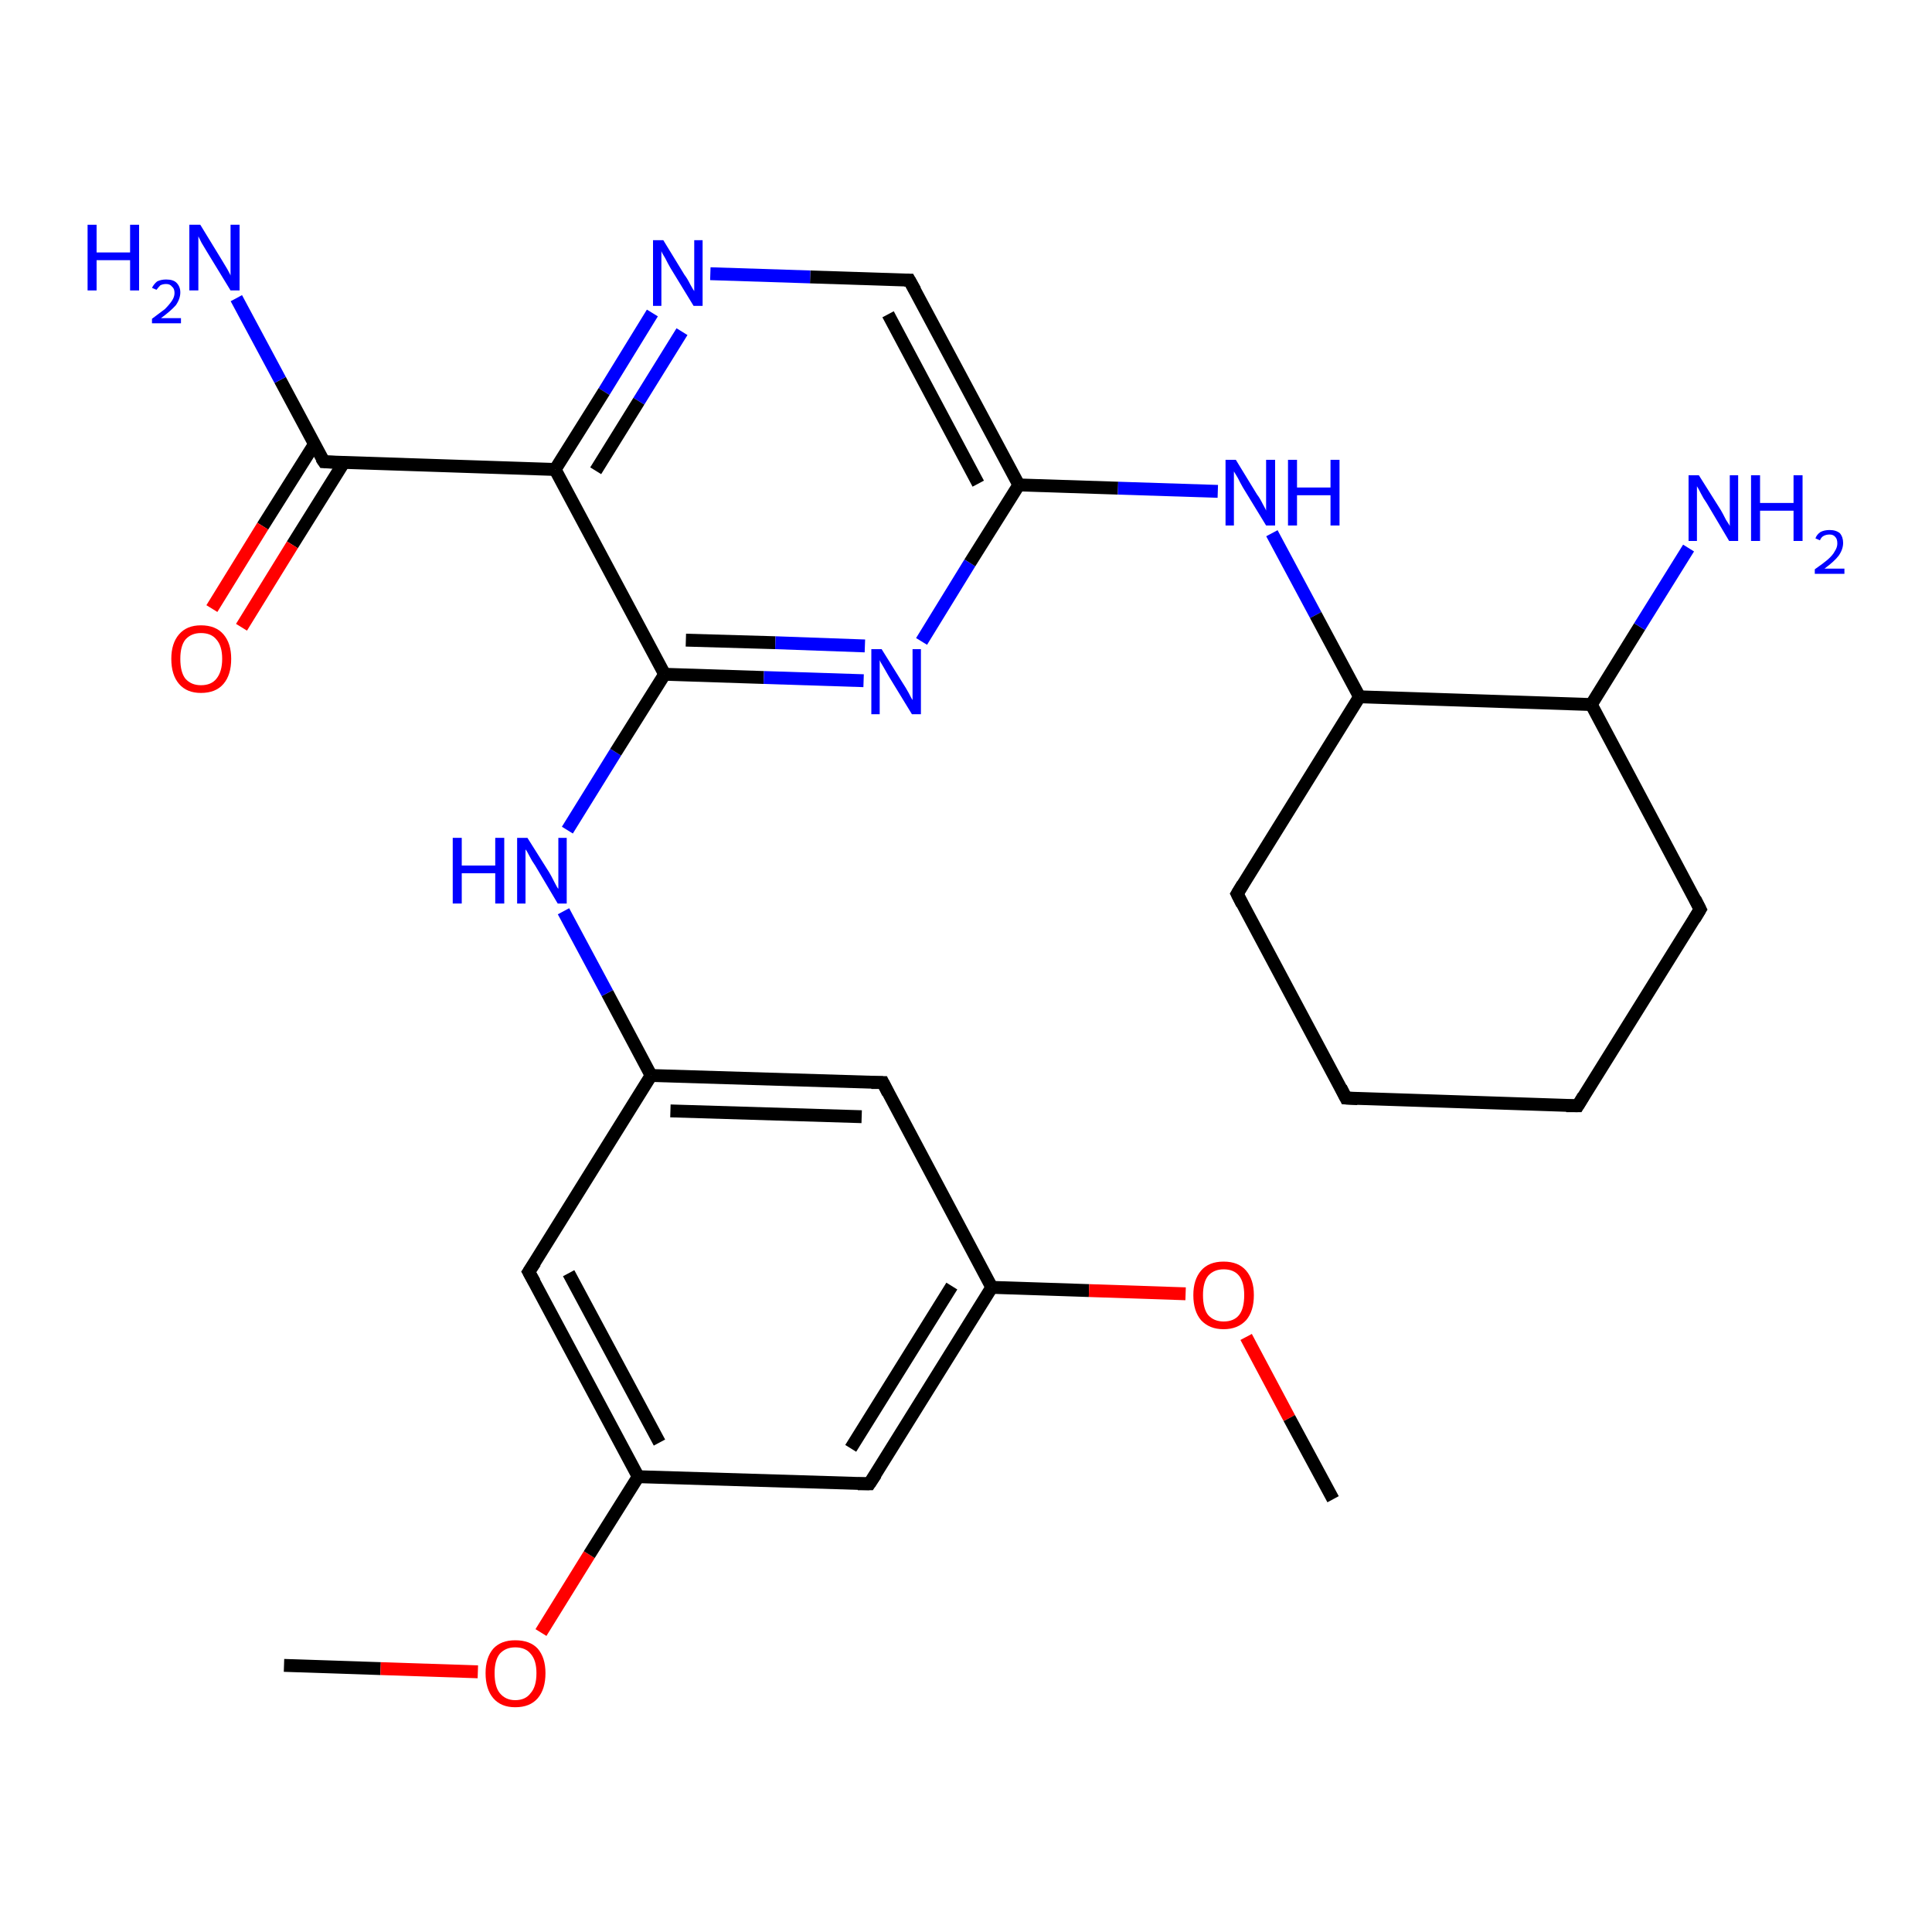 <?xml version='1.0' encoding='iso-8859-1'?>
<svg version='1.1' baseProfile='full'
              xmlns='http://www.w3.org/2000/svg'
                      xmlns:rdkit='http://www.rdkit.org/xml'
                      xmlns:xlink='http://www.w3.org/1999/xlink'
                  xml:space='preserve'
width='300px' height='300px' viewBox='0 0 300 300'>
<!-- END OF HEADER -->
<rect style='opacity:1.0;fill:#FFFFFF;stroke:none' width='300.0' height='300.0' x='0.0' y='0.0'> </rect>
<path class='bond-0 atom-0 atom-1' d='M 44.1,258.6 L 59.1,259.1' style='fill:none;fill-rule:evenodd;stroke:#000000;stroke-width:2.0px;stroke-linecap:butt;stroke-linejoin:miter;stroke-opacity:1' />
<path class='bond-0 atom-0 atom-1' d='M 59.1,259.1 L 74.2,259.6' style='fill:none;fill-rule:evenodd;stroke:#FF0000;stroke-width:2.0px;stroke-linecap:butt;stroke-linejoin:miter;stroke-opacity:1' />
<path class='bond-1 atom-1 atom-2' d='M 84.0,253.5 L 91.5,241.4' style='fill:none;fill-rule:evenodd;stroke:#FF0000;stroke-width:2.0px;stroke-linecap:butt;stroke-linejoin:miter;stroke-opacity:1' />
<path class='bond-1 atom-1 atom-2' d='M 91.5,241.4 L 99.1,229.3' style='fill:none;fill-rule:evenodd;stroke:#000000;stroke-width:2.0px;stroke-linecap:butt;stroke-linejoin:miter;stroke-opacity:1' />
<path class='bond-2 atom-2 atom-3' d='M 99.1,229.3 L 82.1,197.5' style='fill:none;fill-rule:evenodd;stroke:#000000;stroke-width:2.0px;stroke-linecap:butt;stroke-linejoin:miter;stroke-opacity:1' />
<path class='bond-2 atom-2 atom-3' d='M 102.4,224.0 L 88.3,197.7' style='fill:none;fill-rule:evenodd;stroke:#000000;stroke-width:2.0px;stroke-linecap:butt;stroke-linejoin:miter;stroke-opacity:1' />
<path class='bond-3 atom-3 atom-4' d='M 82.1,197.5 L 101.1,167.0' style='fill:none;fill-rule:evenodd;stroke:#000000;stroke-width:2.0px;stroke-linecap:butt;stroke-linejoin:miter;stroke-opacity:1' />
<path class='bond-4 atom-4 atom-5' d='M 101.1,167.0 L 94.3,154.2' style='fill:none;fill-rule:evenodd;stroke:#000000;stroke-width:2.0px;stroke-linecap:butt;stroke-linejoin:miter;stroke-opacity:1' />
<path class='bond-4 atom-4 atom-5' d='M 94.3,154.2 L 87.5,141.5' style='fill:none;fill-rule:evenodd;stroke:#0000FF;stroke-width:2.0px;stroke-linecap:butt;stroke-linejoin:miter;stroke-opacity:1' />
<path class='bond-5 atom-5 atom-6' d='M 88.1,128.9 L 95.6,116.8' style='fill:none;fill-rule:evenodd;stroke:#0000FF;stroke-width:2.0px;stroke-linecap:butt;stroke-linejoin:miter;stroke-opacity:1' />
<path class='bond-5 atom-5 atom-6' d='M 95.6,116.8 L 103.2,104.7' style='fill:none;fill-rule:evenodd;stroke:#000000;stroke-width:2.0px;stroke-linecap:butt;stroke-linejoin:miter;stroke-opacity:1' />
<path class='bond-6 atom-6 atom-7' d='M 103.2,104.7 L 118.6,105.2' style='fill:none;fill-rule:evenodd;stroke:#000000;stroke-width:2.0px;stroke-linecap:butt;stroke-linejoin:miter;stroke-opacity:1' />
<path class='bond-6 atom-6 atom-7' d='M 118.6,105.2 L 134.1,105.7' style='fill:none;fill-rule:evenodd;stroke:#0000FF;stroke-width:2.0px;stroke-linecap:butt;stroke-linejoin:miter;stroke-opacity:1' />
<path class='bond-6 atom-6 atom-7' d='M 106.5,99.4 L 120.4,99.8' style='fill:none;fill-rule:evenodd;stroke:#000000;stroke-width:2.0px;stroke-linecap:butt;stroke-linejoin:miter;stroke-opacity:1' />
<path class='bond-6 atom-6 atom-7' d='M 120.4,99.8 L 134.3,100.3' style='fill:none;fill-rule:evenodd;stroke:#0000FF;stroke-width:2.0px;stroke-linecap:butt;stroke-linejoin:miter;stroke-opacity:1' />
<path class='bond-7 atom-7 atom-8' d='M 143.1,99.6 L 150.6,87.4' style='fill:none;fill-rule:evenodd;stroke:#0000FF;stroke-width:2.0px;stroke-linecap:butt;stroke-linejoin:miter;stroke-opacity:1' />
<path class='bond-7 atom-7 atom-8' d='M 150.6,87.4 L 158.2,75.3' style='fill:none;fill-rule:evenodd;stroke:#000000;stroke-width:2.0px;stroke-linecap:butt;stroke-linejoin:miter;stroke-opacity:1' />
<path class='bond-8 atom-8 atom-9' d='M 158.2,75.3 L 173.6,75.8' style='fill:none;fill-rule:evenodd;stroke:#000000;stroke-width:2.0px;stroke-linecap:butt;stroke-linejoin:miter;stroke-opacity:1' />
<path class='bond-8 atom-8 atom-9' d='M 173.6,75.8 L 189.1,76.3' style='fill:none;fill-rule:evenodd;stroke:#0000FF;stroke-width:2.0px;stroke-linecap:butt;stroke-linejoin:miter;stroke-opacity:1' />
<path class='bond-9 atom-9 atom-10' d='M 197.5,82.8 L 204.3,95.5' style='fill:none;fill-rule:evenodd;stroke:#0000FF;stroke-width:2.0px;stroke-linecap:butt;stroke-linejoin:miter;stroke-opacity:1' />
<path class='bond-9 atom-9 atom-10' d='M 204.3,95.5 L 211.1,108.2' style='fill:none;fill-rule:evenodd;stroke:#000000;stroke-width:2.0px;stroke-linecap:butt;stroke-linejoin:miter;stroke-opacity:1' />
<path class='bond-10 atom-10 atom-11' d='M 211.1,108.2 L 192.1,138.8' style='fill:none;fill-rule:evenodd;stroke:#000000;stroke-width:2.0px;stroke-linecap:butt;stroke-linejoin:miter;stroke-opacity:1' />
<path class='bond-11 atom-11 atom-12' d='M 192.1,138.8 L 209.0,170.5' style='fill:none;fill-rule:evenodd;stroke:#000000;stroke-width:2.0px;stroke-linecap:butt;stroke-linejoin:miter;stroke-opacity:1' />
<path class='bond-12 atom-12 atom-13' d='M 209.0,170.5 L 245.0,171.7' style='fill:none;fill-rule:evenodd;stroke:#000000;stroke-width:2.0px;stroke-linecap:butt;stroke-linejoin:miter;stroke-opacity:1' />
<path class='bond-13 atom-13 atom-14' d='M 245.0,171.7 L 264.0,141.2' style='fill:none;fill-rule:evenodd;stroke:#000000;stroke-width:2.0px;stroke-linecap:butt;stroke-linejoin:miter;stroke-opacity:1' />
<path class='bond-14 atom-14 atom-15' d='M 264.0,141.2 L 247.1,109.4' style='fill:none;fill-rule:evenodd;stroke:#000000;stroke-width:2.0px;stroke-linecap:butt;stroke-linejoin:miter;stroke-opacity:1' />
<path class='bond-15 atom-15 atom-16' d='M 247.1,109.4 L 254.6,97.3' style='fill:none;fill-rule:evenodd;stroke:#000000;stroke-width:2.0px;stroke-linecap:butt;stroke-linejoin:miter;stroke-opacity:1' />
<path class='bond-15 atom-15 atom-16' d='M 254.6,97.3 L 262.2,85.1' style='fill:none;fill-rule:evenodd;stroke:#0000FF;stroke-width:2.0px;stroke-linecap:butt;stroke-linejoin:miter;stroke-opacity:1' />
<path class='bond-16 atom-8 atom-17' d='M 158.2,75.3 L 141.2,43.5' style='fill:none;fill-rule:evenodd;stroke:#000000;stroke-width:2.0px;stroke-linecap:butt;stroke-linejoin:miter;stroke-opacity:1' />
<path class='bond-16 atom-8 atom-17' d='M 151.9,75.1 L 137.9,48.8' style='fill:none;fill-rule:evenodd;stroke:#000000;stroke-width:2.0px;stroke-linecap:butt;stroke-linejoin:miter;stroke-opacity:1' />
<path class='bond-17 atom-17 atom-18' d='M 141.2,43.5 L 125.8,43.0' style='fill:none;fill-rule:evenodd;stroke:#000000;stroke-width:2.0px;stroke-linecap:butt;stroke-linejoin:miter;stroke-opacity:1' />
<path class='bond-17 atom-17 atom-18' d='M 125.8,43.0 L 110.3,42.5' style='fill:none;fill-rule:evenodd;stroke:#0000FF;stroke-width:2.0px;stroke-linecap:butt;stroke-linejoin:miter;stroke-opacity:1' />
<path class='bond-18 atom-18 atom-19' d='M 101.3,48.6 L 93.8,60.8' style='fill:none;fill-rule:evenodd;stroke:#0000FF;stroke-width:2.0px;stroke-linecap:butt;stroke-linejoin:miter;stroke-opacity:1' />
<path class='bond-18 atom-18 atom-19' d='M 93.8,60.8 L 86.2,72.9' style='fill:none;fill-rule:evenodd;stroke:#000000;stroke-width:2.0px;stroke-linecap:butt;stroke-linejoin:miter;stroke-opacity:1' />
<path class='bond-18 atom-18 atom-19' d='M 105.9,51.5 L 99.2,62.3' style='fill:none;fill-rule:evenodd;stroke:#0000FF;stroke-width:2.0px;stroke-linecap:butt;stroke-linejoin:miter;stroke-opacity:1' />
<path class='bond-18 atom-18 atom-19' d='M 99.2,62.3 L 92.5,73.1' style='fill:none;fill-rule:evenodd;stroke:#000000;stroke-width:2.0px;stroke-linecap:butt;stroke-linejoin:miter;stroke-opacity:1' />
<path class='bond-19 atom-19 atom-20' d='M 86.2,72.9 L 50.3,71.7' style='fill:none;fill-rule:evenodd;stroke:#000000;stroke-width:2.0px;stroke-linecap:butt;stroke-linejoin:miter;stroke-opacity:1' />
<path class='bond-20 atom-20 atom-21' d='M 50.3,71.7 L 43.5,59.0' style='fill:none;fill-rule:evenodd;stroke:#000000;stroke-width:2.0px;stroke-linecap:butt;stroke-linejoin:miter;stroke-opacity:1' />
<path class='bond-20 atom-20 atom-21' d='M 43.5,59.0 L 36.7,46.3' style='fill:none;fill-rule:evenodd;stroke:#0000FF;stroke-width:2.0px;stroke-linecap:butt;stroke-linejoin:miter;stroke-opacity:1' />
<path class='bond-21 atom-20 atom-22' d='M 48.8,69.0 L 40.8,81.7' style='fill:none;fill-rule:evenodd;stroke:#000000;stroke-width:2.0px;stroke-linecap:butt;stroke-linejoin:miter;stroke-opacity:1' />
<path class='bond-21 atom-20 atom-22' d='M 40.8,81.7 L 32.9,94.5' style='fill:none;fill-rule:evenodd;stroke:#FF0000;stroke-width:2.0px;stroke-linecap:butt;stroke-linejoin:miter;stroke-opacity:1' />
<path class='bond-21 atom-20 atom-22' d='M 53.4,71.8 L 45.4,84.6' style='fill:none;fill-rule:evenodd;stroke:#000000;stroke-width:2.0px;stroke-linecap:butt;stroke-linejoin:miter;stroke-opacity:1' />
<path class='bond-21 atom-20 atom-22' d='M 45.4,84.6 L 37.5,97.4' style='fill:none;fill-rule:evenodd;stroke:#FF0000;stroke-width:2.0px;stroke-linecap:butt;stroke-linejoin:miter;stroke-opacity:1' />
<path class='bond-22 atom-4 atom-23' d='M 101.1,167.0 L 137.1,168.1' style='fill:none;fill-rule:evenodd;stroke:#000000;stroke-width:2.0px;stroke-linecap:butt;stroke-linejoin:miter;stroke-opacity:1' />
<path class='bond-22 atom-4 atom-23' d='M 104.1,172.5 L 133.8,173.4' style='fill:none;fill-rule:evenodd;stroke:#000000;stroke-width:2.0px;stroke-linecap:butt;stroke-linejoin:miter;stroke-opacity:1' />
<path class='bond-23 atom-23 atom-24' d='M 137.1,168.1 L 154.0,199.9' style='fill:none;fill-rule:evenodd;stroke:#000000;stroke-width:2.0px;stroke-linecap:butt;stroke-linejoin:miter;stroke-opacity:1' />
<path class='bond-24 atom-24 atom-25' d='M 154.0,199.9 L 169.1,200.4' style='fill:none;fill-rule:evenodd;stroke:#000000;stroke-width:2.0px;stroke-linecap:butt;stroke-linejoin:miter;stroke-opacity:1' />
<path class='bond-24 atom-24 atom-25' d='M 169.1,200.4 L 184.1,200.9' style='fill:none;fill-rule:evenodd;stroke:#FF0000;stroke-width:2.0px;stroke-linecap:butt;stroke-linejoin:miter;stroke-opacity:1' />
<path class='bond-25 atom-25 atom-26' d='M 193.5,207.6 L 200.2,220.2' style='fill:none;fill-rule:evenodd;stroke:#FF0000;stroke-width:2.0px;stroke-linecap:butt;stroke-linejoin:miter;stroke-opacity:1' />
<path class='bond-25 atom-25 atom-26' d='M 200.2,220.2 L 207.0,232.8' style='fill:none;fill-rule:evenodd;stroke:#000000;stroke-width:2.0px;stroke-linecap:butt;stroke-linejoin:miter;stroke-opacity:1' />
<path class='bond-26 atom-24 atom-27' d='M 154.0,199.9 L 135.0,230.4' style='fill:none;fill-rule:evenodd;stroke:#000000;stroke-width:2.0px;stroke-linecap:butt;stroke-linejoin:miter;stroke-opacity:1' />
<path class='bond-26 atom-24 atom-27' d='M 147.8,199.7 L 132.1,224.9' style='fill:none;fill-rule:evenodd;stroke:#000000;stroke-width:2.0px;stroke-linecap:butt;stroke-linejoin:miter;stroke-opacity:1' />
<path class='bond-27 atom-27 atom-2' d='M 135.0,230.4 L 99.1,229.3' style='fill:none;fill-rule:evenodd;stroke:#000000;stroke-width:2.0px;stroke-linecap:butt;stroke-linejoin:miter;stroke-opacity:1' />
<path class='bond-28 atom-19 atom-6' d='M 86.2,72.9 L 103.2,104.7' style='fill:none;fill-rule:evenodd;stroke:#000000;stroke-width:2.0px;stroke-linecap:butt;stroke-linejoin:miter;stroke-opacity:1' />
<path class='bond-29 atom-15 atom-10' d='M 247.1,109.4 L 211.1,108.2' style='fill:none;fill-rule:evenodd;stroke:#000000;stroke-width:2.0px;stroke-linecap:butt;stroke-linejoin:miter;stroke-opacity:1' />
<path d='M 83.0,199.1 L 82.1,197.5 L 83.1,196.0' style='fill:none;stroke:#000000;stroke-width:2.0px;stroke-linecap:butt;stroke-linejoin:miter;stroke-opacity:1;' />
<path d='M 193.0,137.3 L 192.1,138.8 L 192.9,140.4' style='fill:none;stroke:#000000;stroke-width:2.0px;stroke-linecap:butt;stroke-linejoin:miter;stroke-opacity:1;' />
<path d='M 208.2,168.9 L 209.0,170.5 L 210.8,170.6' style='fill:none;stroke:#000000;stroke-width:2.0px;stroke-linecap:butt;stroke-linejoin:miter;stroke-opacity:1;' />
<path d='M 243.2,171.7 L 245.0,171.7 L 245.9,170.2' style='fill:none;stroke:#000000;stroke-width:2.0px;stroke-linecap:butt;stroke-linejoin:miter;stroke-opacity:1;' />
<path d='M 263.1,142.7 L 264.0,141.2 L 263.2,139.6' style='fill:none;stroke:#000000;stroke-width:2.0px;stroke-linecap:butt;stroke-linejoin:miter;stroke-opacity:1;' />
<path d='M 142.1,45.1 L 141.2,43.5 L 140.4,43.5' style='fill:none;stroke:#000000;stroke-width:2.0px;stroke-linecap:butt;stroke-linejoin:miter;stroke-opacity:1;' />
<path d='M 52.1,71.8 L 50.3,71.7 L 49.9,71.1' style='fill:none;stroke:#000000;stroke-width:2.0px;stroke-linecap:butt;stroke-linejoin:miter;stroke-opacity:1;' />
<path d='M 135.3,168.1 L 137.1,168.1 L 137.9,169.7' style='fill:none;stroke:#000000;stroke-width:2.0px;stroke-linecap:butt;stroke-linejoin:miter;stroke-opacity:1;' />
<path d='M 136.0,228.9 L 135.0,230.4 L 133.2,230.4' style='fill:none;stroke:#000000;stroke-width:2.0px;stroke-linecap:butt;stroke-linejoin:miter;stroke-opacity:1;' />
<path class='atom-1' d='M 75.4 259.8
Q 75.4 257.4, 76.6 256.0
Q 77.8 254.7, 80.0 254.7
Q 82.3 254.7, 83.5 256.0
Q 84.7 257.4, 84.7 259.8
Q 84.7 262.3, 83.5 263.7
Q 82.3 265.1, 80.0 265.1
Q 77.8 265.1, 76.6 263.7
Q 75.4 262.3, 75.4 259.8
M 80.0 264.0
Q 81.6 264.0, 82.4 262.9
Q 83.3 261.9, 83.3 259.8
Q 83.3 257.8, 82.4 256.8
Q 81.6 255.8, 80.0 255.8
Q 78.5 255.8, 77.6 256.8
Q 76.8 257.8, 76.8 259.8
Q 76.8 261.9, 77.6 262.9
Q 78.5 264.0, 80.0 264.0
' fill='#FF0000'/>
<path class='atom-5' d='M 70.3 130.1
L 71.7 130.1
L 71.7 134.4
L 76.9 134.4
L 76.9 130.1
L 78.3 130.1
L 78.3 140.3
L 76.9 140.3
L 76.9 135.6
L 71.7 135.6
L 71.7 140.3
L 70.3 140.3
L 70.3 130.1
' fill='#0000FF'/>
<path class='atom-5' d='M 81.9 130.1
L 85.3 135.5
Q 85.6 136.0, 86.1 137.0
Q 86.6 138.0, 86.7 138.0
L 86.7 130.1
L 88.0 130.1
L 88.0 140.3
L 86.6 140.3
L 83.1 134.4
Q 82.6 133.7, 82.2 132.9
Q 81.8 132.1, 81.6 131.9
L 81.6 140.3
L 80.3 140.3
L 80.3 130.1
L 81.9 130.1
' fill='#0000FF'/>
<path class='atom-7' d='M 136.9 100.8
L 140.2 106.1
Q 140.6 106.7, 141.1 107.6
Q 141.6 108.6, 141.7 108.7
L 141.7 100.8
L 143.0 100.8
L 143.0 110.9
L 141.6 110.9
L 138.0 105.0
Q 137.6 104.3, 137.2 103.6
Q 136.7 102.8, 136.6 102.5
L 136.6 110.9
L 135.3 110.9
L 135.3 100.8
L 136.9 100.8
' fill='#0000FF'/>
<path class='atom-9' d='M 191.9 71.4
L 195.2 76.8
Q 195.6 77.3, 196.1 78.3
Q 196.6 79.2, 196.6 79.3
L 196.6 71.4
L 198.0 71.4
L 198.0 81.6
L 196.6 81.6
L 193.0 75.7
Q 192.6 75.0, 192.2 74.2
Q 191.7 73.4, 191.6 73.2
L 191.6 81.6
L 190.3 81.6
L 190.3 71.4
L 191.9 71.4
' fill='#0000FF'/>
<path class='atom-9' d='M 200.0 71.4
L 201.4 71.4
L 201.4 75.7
L 206.6 75.7
L 206.6 71.4
L 208.0 71.4
L 208.0 81.6
L 206.6 81.6
L 206.6 76.9
L 201.4 76.9
L 201.4 81.6
L 200.0 81.6
L 200.0 71.4
' fill='#0000FF'/>
<path class='atom-16' d='M 263.8 73.8
L 267.2 79.2
Q 267.5 79.7, 268.0 80.7
Q 268.6 81.6, 268.6 81.7
L 268.6 73.8
L 269.9 73.8
L 269.9 84.0
L 268.5 84.0
L 265.0 78.1
Q 264.5 77.4, 264.1 76.6
Q 263.7 75.8, 263.5 75.5
L 263.5 84.0
L 262.2 84.0
L 262.2 73.8
L 263.8 73.8
' fill='#0000FF'/>
<path class='atom-16' d='M 271.9 73.8
L 273.3 73.8
L 273.3 78.1
L 278.5 78.1
L 278.5 73.8
L 279.9 73.8
L 279.9 84.0
L 278.5 84.0
L 278.5 79.3
L 273.3 79.3
L 273.3 84.0
L 271.9 84.0
L 271.9 73.8
' fill='#0000FF'/>
<path class='atom-16' d='M 281.9 83.6
Q 282.1 83.0, 282.7 82.6
Q 283.3 82.3, 284.1 82.3
Q 285.1 82.3, 285.7 82.8
Q 286.2 83.4, 286.2 84.3
Q 286.2 85.3, 285.5 86.3
Q 284.8 87.2, 283.3 88.3
L 286.4 88.3
L 286.4 89.1
L 281.8 89.1
L 281.8 88.4
Q 283.1 87.5, 283.8 86.9
Q 284.6 86.2, 284.9 85.6
Q 285.3 85.0, 285.3 84.4
Q 285.3 83.7, 285.0 83.4
Q 284.7 83.0, 284.1 83.0
Q 283.6 83.0, 283.2 83.2
Q 282.8 83.4, 282.6 83.9
L 281.9 83.6
' fill='#0000FF'/>
<path class='atom-18' d='M 103.0 37.3
L 106.3 42.7
Q 106.7 43.2, 107.2 44.2
Q 107.7 45.1, 107.8 45.2
L 107.8 37.3
L 109.1 37.3
L 109.1 47.5
L 107.7 47.5
L 104.1 41.6
Q 103.7 40.9, 103.3 40.1
Q 102.8 39.3, 102.7 39.0
L 102.7 47.5
L 101.4 47.5
L 101.4 37.3
L 103.0 37.3
' fill='#0000FF'/>
<path class='atom-21' d='M 13.6 34.9
L 15.0 34.9
L 15.0 39.2
L 20.2 39.2
L 20.2 34.9
L 21.6 34.9
L 21.6 45.1
L 20.2 45.1
L 20.2 40.4
L 15.0 40.4
L 15.0 45.1
L 13.6 45.1
L 13.6 34.9
' fill='#0000FF'/>
<path class='atom-21' d='M 23.6 44.7
Q 23.9 44.1, 24.4 43.7
Q 25.0 43.4, 25.8 43.4
Q 26.9 43.4, 27.4 43.9
Q 28.0 44.5, 28.0 45.4
Q 28.0 46.4, 27.3 47.4
Q 26.5 48.3, 25.0 49.4
L 28.1 49.4
L 28.1 50.2
L 23.6 50.2
L 23.6 49.5
Q 24.8 48.6, 25.6 48.0
Q 26.3 47.3, 26.7 46.7
Q 27.1 46.1, 27.1 45.5
Q 27.1 44.8, 26.7 44.5
Q 26.4 44.1, 25.8 44.1
Q 25.3 44.1, 24.9 44.3
Q 24.6 44.6, 24.3 45.0
L 23.6 44.7
' fill='#0000FF'/>
<path class='atom-21' d='M 31.1 34.9
L 34.4 40.3
Q 34.7 40.8, 35.3 41.8
Q 35.8 42.7, 35.8 42.8
L 35.8 34.9
L 37.2 34.9
L 37.2 45.1
L 35.8 45.1
L 32.2 39.2
Q 31.8 38.5, 31.3 37.7
Q 30.9 36.9, 30.8 36.7
L 30.8 45.1
L 29.4 45.1
L 29.4 34.9
L 31.1 34.9
' fill='#0000FF'/>
<path class='atom-22' d='M 26.6 102.3
Q 26.6 99.9, 27.8 98.5
Q 29.0 97.1, 31.2 97.1
Q 33.5 97.1, 34.7 98.5
Q 35.9 99.9, 35.9 102.3
Q 35.9 104.8, 34.7 106.2
Q 33.5 107.6, 31.2 107.6
Q 29.0 107.6, 27.8 106.2
Q 26.6 104.8, 26.6 102.3
M 31.2 106.4
Q 32.8 106.4, 33.6 105.4
Q 34.5 104.3, 34.5 102.3
Q 34.5 100.3, 33.6 99.3
Q 32.8 98.3, 31.2 98.3
Q 29.7 98.3, 28.8 99.3
Q 28.0 100.3, 28.0 102.3
Q 28.0 104.4, 28.8 105.4
Q 29.7 106.4, 31.2 106.4
' fill='#FF0000'/>
<path class='atom-25' d='M 185.3 201.1
Q 185.3 198.7, 186.5 197.3
Q 187.7 195.9, 190.0 195.9
Q 192.3 195.9, 193.5 197.3
Q 194.7 198.7, 194.7 201.1
Q 194.7 203.6, 193.5 205.0
Q 192.2 206.4, 190.0 206.4
Q 187.8 206.4, 186.5 205.0
Q 185.3 203.6, 185.3 201.1
M 190.0 205.2
Q 191.6 205.2, 192.4 204.2
Q 193.2 203.2, 193.2 201.1
Q 193.2 199.1, 192.4 198.1
Q 191.6 197.1, 190.0 197.1
Q 188.5 197.1, 187.6 198.1
Q 186.8 199.1, 186.8 201.1
Q 186.8 203.2, 187.6 204.2
Q 188.5 205.2, 190.0 205.2
' fill='#FF0000'/>
</svg>
